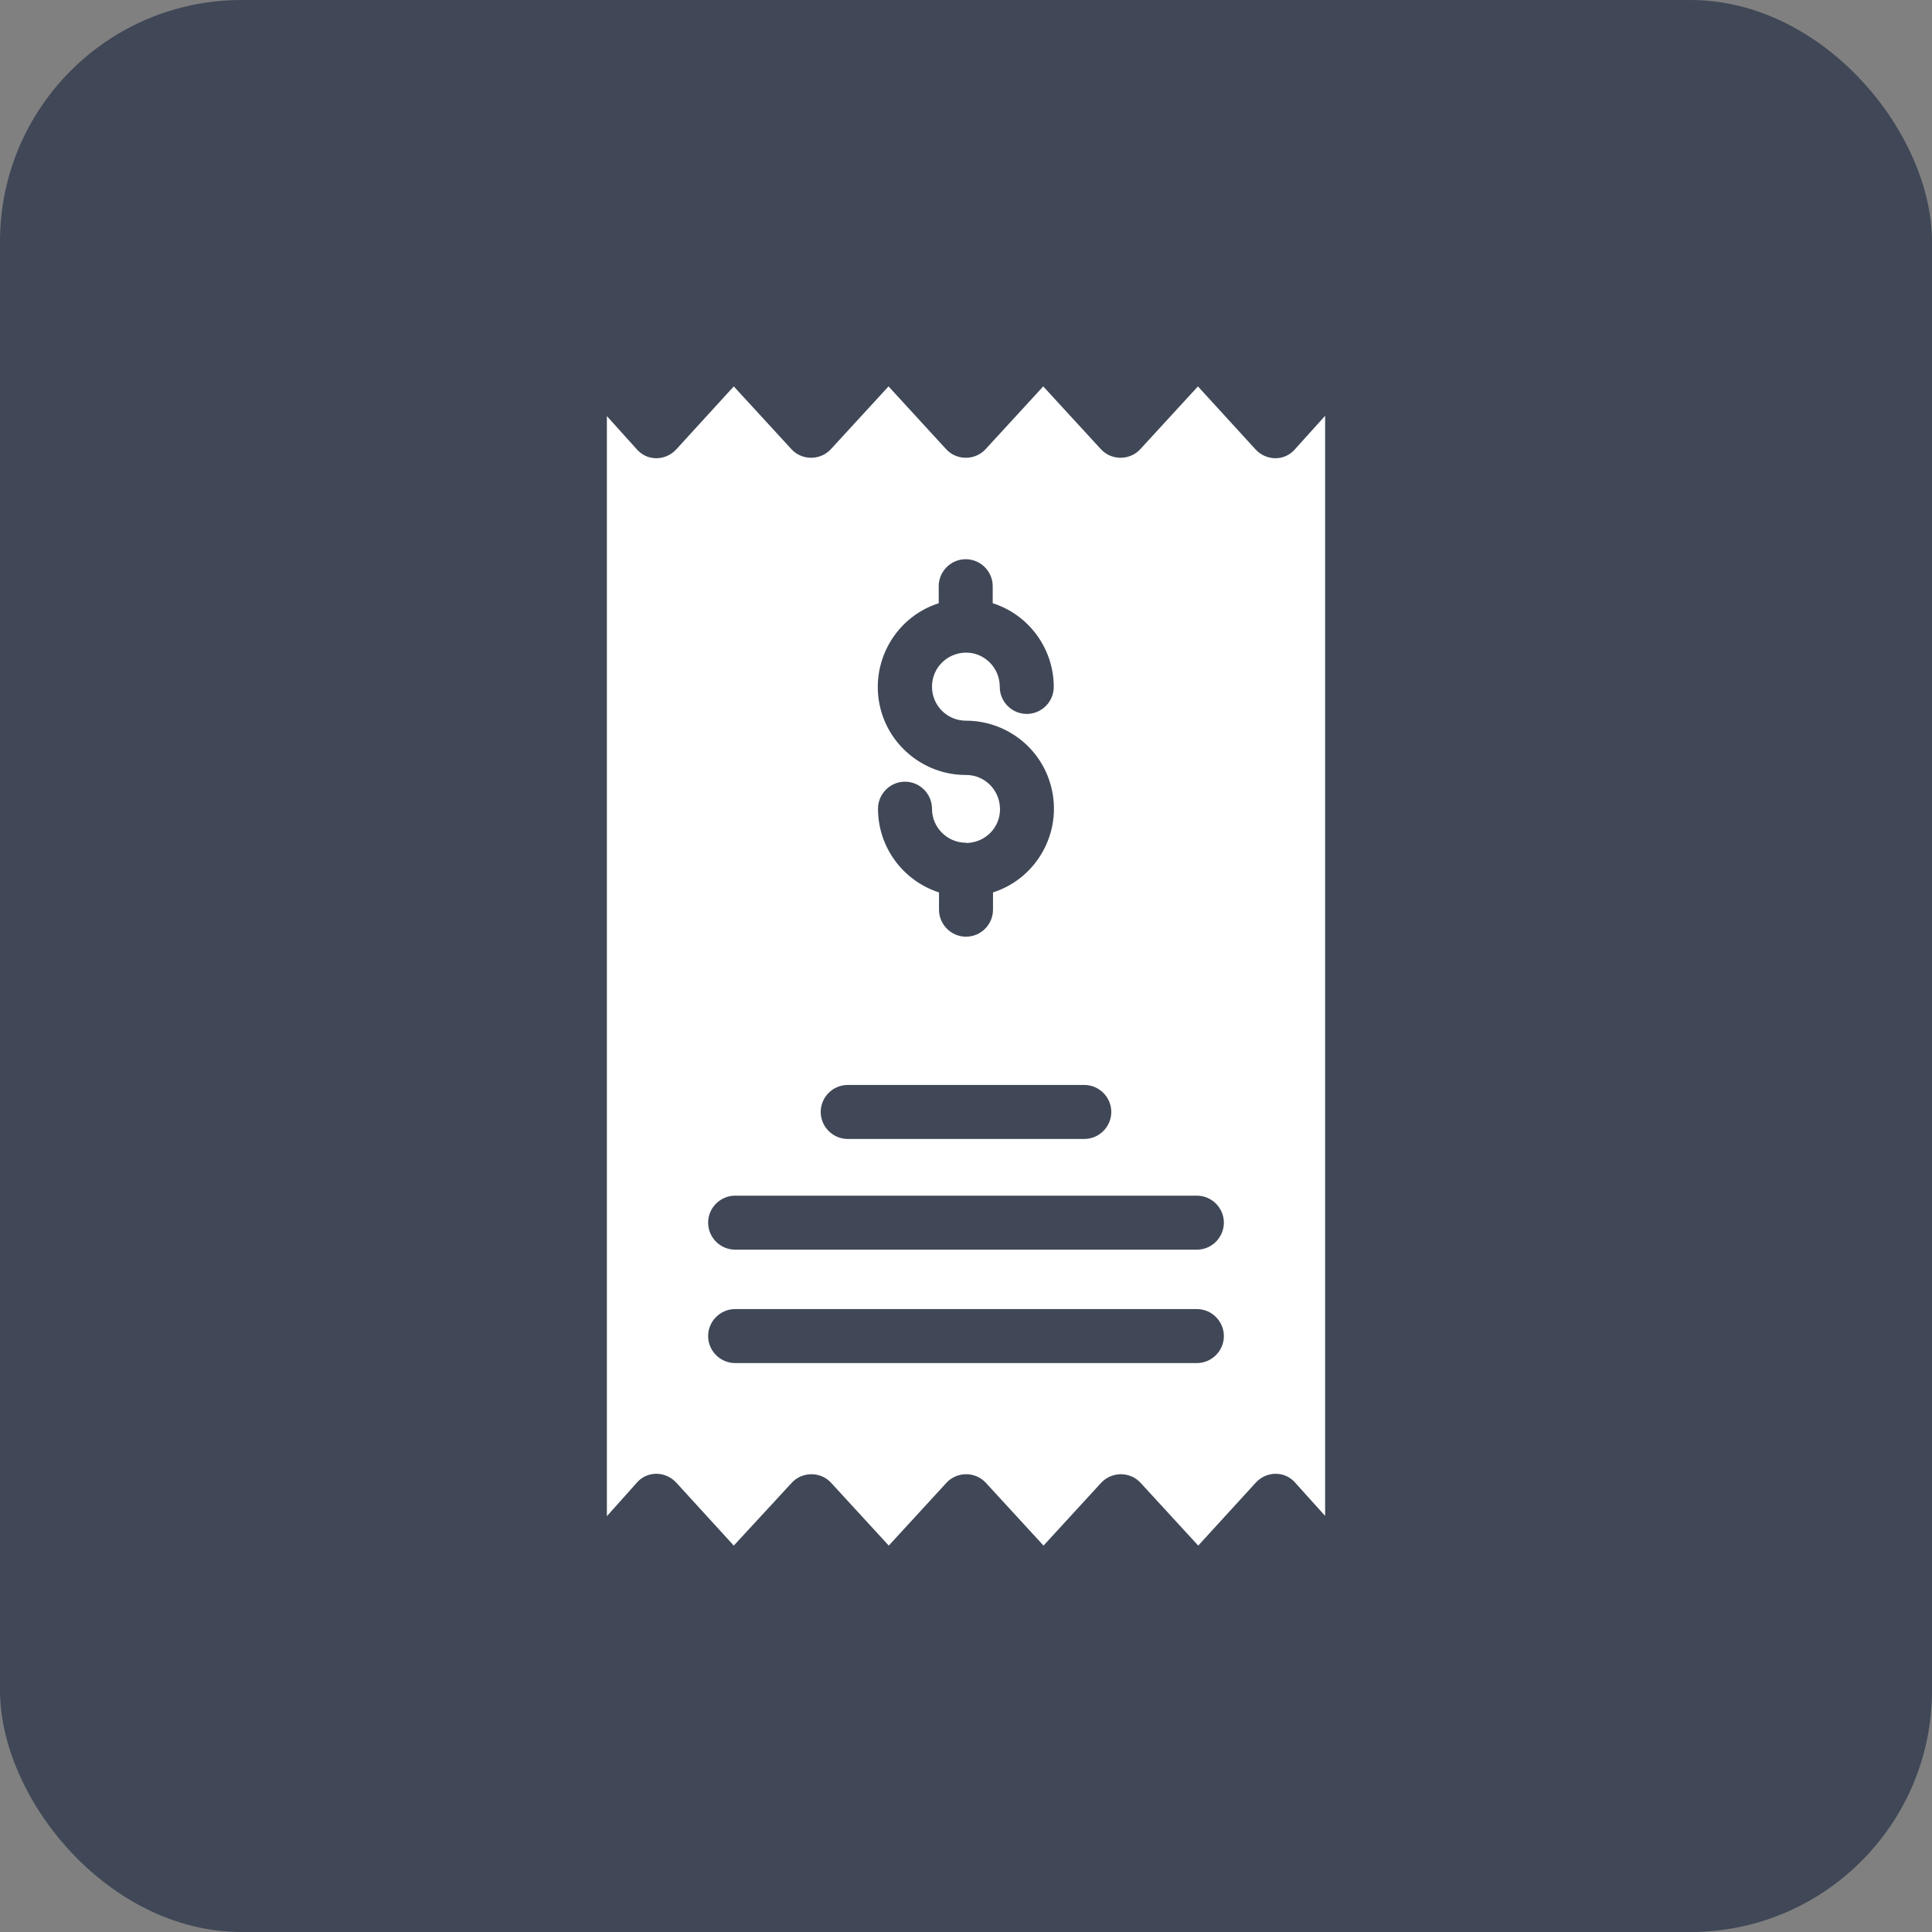 <svg width="40" height="40" viewBox="0 0 40 40" fill="none" xmlns="http://www.w3.org/2000/svg">
<rect x="0" y="0" width="40" height="40" fill="#808080" stroke="none"/>
<rect width="40" height="40" rx="5" fill="#404857"/>
<path d="M26.809 9.303C26.709 9.42 26.563 9.487 26.407 9.487C26.25 9.487 26.099 9.42 25.993 9.303L24.802 8L23.611 9.297C23.6 9.308 23.589 9.319 23.578 9.331C23.354 9.537 22.997 9.526 22.79 9.297L21.599 8L20.408 9.297C20.397 9.308 20.386 9.319 20.375 9.331C20.151 9.537 19.793 9.526 19.586 9.297L18.396 8L17.205 9.297C17.194 9.308 17.182 9.319 17.171 9.331C16.948 9.537 16.59 9.526 16.383 9.297L15.192 8L14.002 9.303C13.895 9.42 13.744 9.487 13.588 9.487C13.431 9.487 13.286 9.42 13.185 9.303L12.565 8.615V31.391L13.185 30.697C13.286 30.58 13.431 30.513 13.588 30.513C13.744 30.513 13.895 30.58 14.002 30.697L15.192 32L16.389 30.703C16.4 30.692 16.411 30.681 16.422 30.669C16.646 30.463 17.004 30.474 17.21 30.703L18.401 32L19.592 30.703C19.603 30.692 19.614 30.681 19.625 30.669C19.849 30.463 20.207 30.474 20.414 30.703L21.605 32L22.795 30.703C22.806 30.692 22.818 30.681 22.829 30.669C23.052 30.463 23.41 30.474 23.617 30.703L24.808 32L25.999 30.697C26.105 30.58 26.256 30.513 26.412 30.513C26.569 30.513 26.714 30.58 26.815 30.697L27.435 31.385V8.609L26.809 9.303ZM19.435 12.489V12.137C19.435 11.829 19.687 11.578 19.994 11.578C20.302 11.578 20.553 11.829 20.553 12.137V12.489C21.308 12.73 21.817 13.434 21.817 14.222C21.817 14.53 21.565 14.781 21.258 14.781C20.95 14.781 20.699 14.53 20.699 14.222C20.699 14.217 20.699 14.217 20.699 14.217C20.699 13.825 20.38 13.507 19.994 13.512C19.609 13.518 19.296 13.825 19.296 14.217C19.296 14.608 19.609 14.921 20 14.921C20.788 14.921 21.493 15.43 21.733 16.184C22.041 17.14 21.515 18.169 20.559 18.477V18.834C20.559 19.142 20.308 19.393 20 19.393C19.693 19.393 19.441 19.142 19.441 18.834V18.477C18.686 18.231 18.178 17.532 18.178 16.744C18.178 16.436 18.429 16.184 18.737 16.184C19.044 16.184 19.296 16.436 19.296 16.744C19.296 17.135 19.614 17.448 20 17.448C20.006 17.448 20.006 17.448 20.006 17.453C20.397 17.448 20.71 17.135 20.704 16.744C20.699 16.352 20.38 16.039 19.994 16.045C19.206 16.045 18.502 15.53 18.261 14.781C17.954 13.825 18.479 12.797 19.435 12.489ZM17.551 22.463H22.449C22.756 22.463 23.008 22.714 23.008 23.022C23.008 23.329 22.756 23.581 22.449 23.581H17.551C17.244 23.581 16.992 23.329 16.992 23.022C16.992 22.714 17.244 22.463 17.551 22.463ZM24.78 28.221H15.22C14.913 28.221 14.661 27.969 14.661 27.662C14.661 27.354 14.913 27.103 15.22 27.103H24.78C25.087 27.103 25.339 27.354 25.339 27.662C25.339 27.969 25.087 28.221 24.78 28.221ZM24.78 25.873H15.22C14.913 25.873 14.661 25.621 14.661 25.314C14.661 25.006 14.913 24.755 15.22 24.755H24.78C25.087 24.755 25.339 25.006 25.339 25.314C25.339 25.621 25.087 25.873 24.78 25.873Z" fill="white"/>
</svg>
